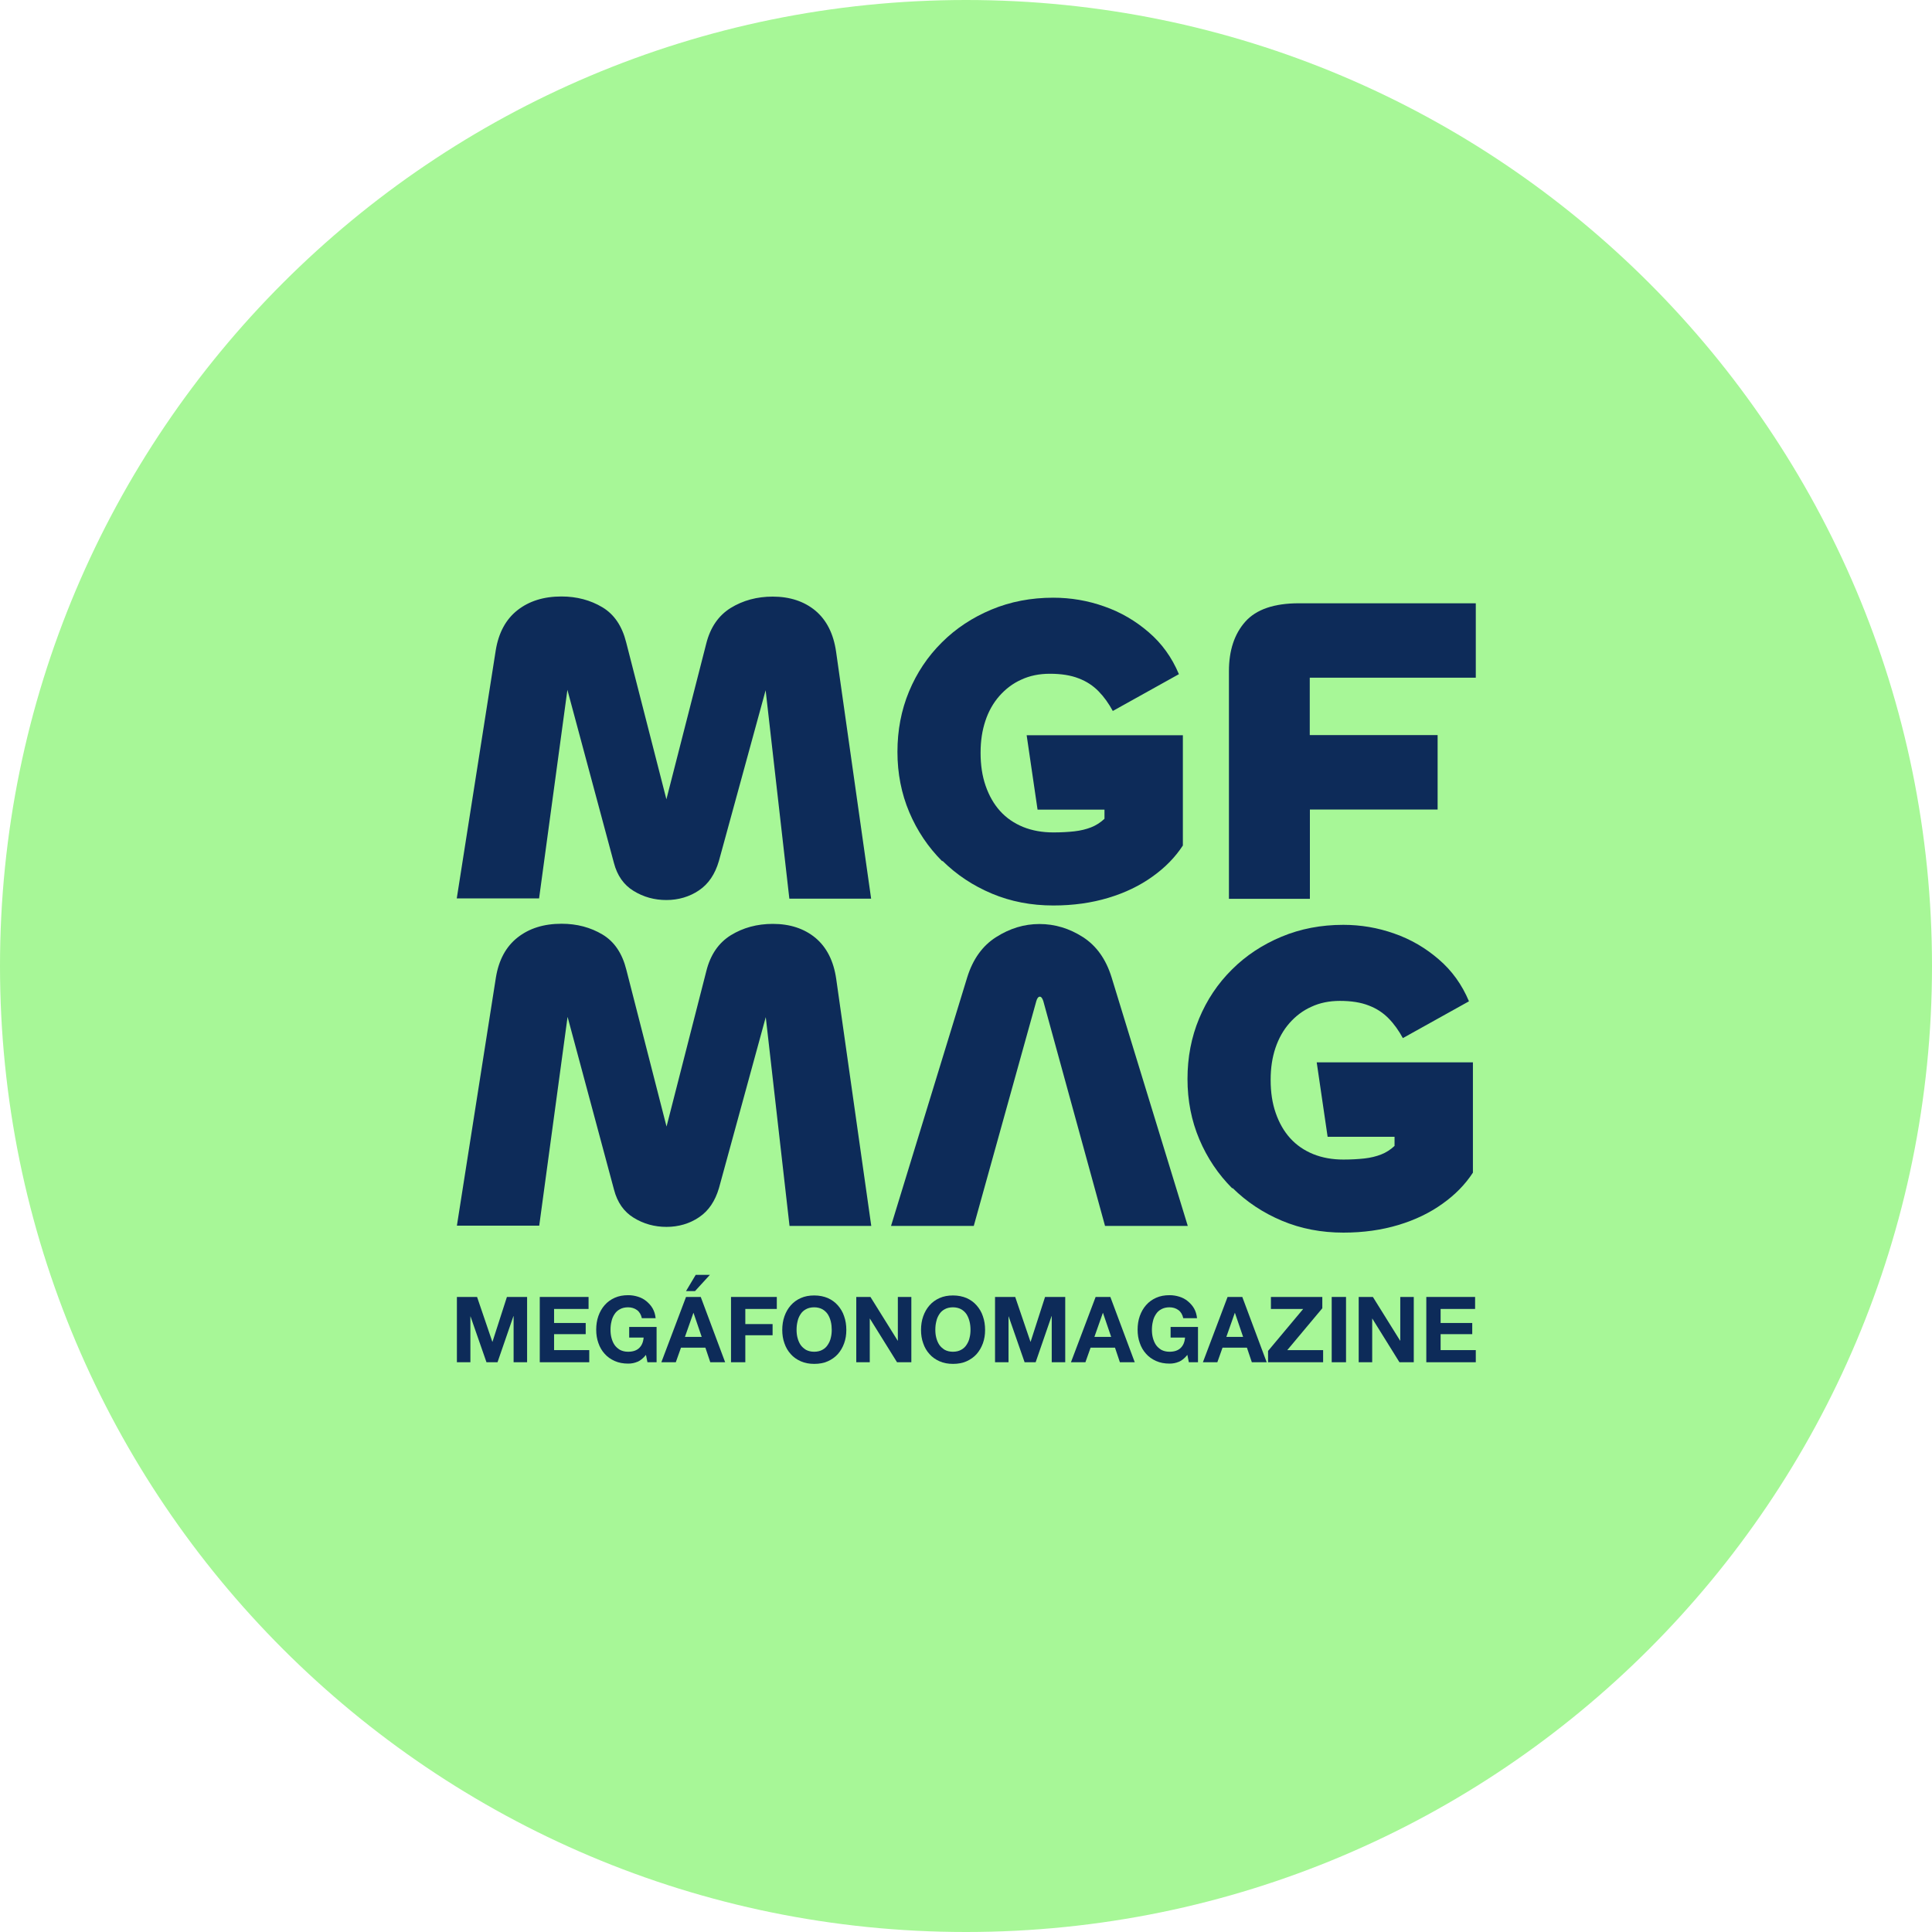 <svg width="200" height="200" viewBox="0 0 200 200" fill="none" xmlns="http://www.w3.org/2000/svg">
<path d="M100 200C155.228 200 200 155.228 200 100C200 44.772 155.228 0 100 0C44.772 0 0 44.772 0 100C0 155.228 44.772 200 100 200Z" fill="#A7F797"/>
<path d="M58.741 71.427L63.553 89.333C63.892 90.631 64.569 91.604 65.585 92.225C66.615 92.86 67.744 93.171 68.986 93.171C70.227 93.171 71.384 92.832 72.358 92.169C73.346 91.506 74.023 90.49 74.418 89.135L79.258 71.455L81.713 93.029H90.179L86.553 67.476C86.285 65.599 85.565 64.188 84.408 63.214C83.251 62.255 81.769 61.761 79.992 61.761C78.355 61.761 76.916 62.156 75.646 62.932C74.376 63.722 73.529 64.95 73.106 66.643L68.986 82.743L64.823 66.502C64.4 64.809 63.581 63.595 62.354 62.862C61.126 62.128 59.715 61.747 58.121 61.747C56.272 61.747 54.762 62.227 53.563 63.172C52.364 64.117 51.616 65.5 51.319 67.32L47.284 93.001H55.806L58.741 71.384V71.427Z" fill="#0D2B59"/>
<path d="M135.586 83.801H148.822V76.097H135.586V70.157H152.773V62.452H134.457C131.889 62.452 130.041 63.087 128.912 64.357C127.783 65.627 127.219 67.335 127.219 69.479V93.044H135.6V83.801H135.586Z" fill="#0D2B59"/>
<path d="M97.559 89.107C99.026 90.56 100.734 91.689 102.681 92.507C104.628 93.326 106.745 93.735 109.045 93.735C111.105 93.735 112.996 93.467 114.731 92.945C116.467 92.423 117.991 91.689 119.303 90.744C120.615 89.812 121.659 88.74 122.45 87.526V76.111H106.279L107.408 83.815H114.336V84.761C113.913 85.156 113.447 85.452 112.939 85.65C112.431 85.847 111.853 85.988 111.218 86.059C110.583 86.129 109.863 86.172 109.045 86.172C107.902 86.172 106.858 85.988 105.912 85.607C104.981 85.227 104.177 84.676 103.528 83.957C102.879 83.237 102.385 82.362 102.032 81.346C101.679 80.33 101.51 79.201 101.51 77.931C101.51 76.662 101.679 75.617 102.004 74.63C102.328 73.642 102.822 72.767 103.457 72.047C104.092 71.328 104.84 70.749 105.729 70.354C106.604 69.945 107.591 69.747 108.678 69.747C109.849 69.747 110.851 69.903 111.669 70.227C112.488 70.538 113.165 70.989 113.729 71.568C114.294 72.146 114.774 72.823 115.197 73.6L122.04 69.79C121.321 68.068 120.277 66.615 118.908 65.444C117.553 64.273 116.015 63.37 114.308 62.777C112.601 62.17 110.837 61.874 109.031 61.874C106.731 61.874 104.6 62.283 102.639 63.101C100.677 63.92 98.956 65.049 97.502 66.502C96.035 67.955 94.906 69.649 94.102 71.582C93.298 73.515 92.903 75.603 92.903 77.833C92.903 80.062 93.312 82.15 94.13 84.084C94.948 86.017 96.091 87.71 97.545 89.163L97.559 89.107Z" fill="#0D2B59"/>
<path d="M81.727 126.908H90.193L86.567 101.355C86.299 99.478 85.579 98.067 84.422 97.093C83.265 96.134 81.784 95.64 80.006 95.64C78.369 95.64 76.93 96.035 75.66 96.811C74.39 97.601 73.543 98.829 73.12 100.522L69 116.622L64.837 100.381C64.414 98.688 63.595 97.474 62.368 96.74C61.14 96.007 59.729 95.626 58.135 95.626C56.286 95.626 54.776 96.106 53.577 97.051C52.378 97.996 51.63 99.379 51.334 101.199L47.298 126.88H55.821L58.755 105.263L63.567 123.169C63.906 124.467 64.583 125.441 65.599 126.062C66.629 126.697 67.758 127.007 69 127.007C70.241 127.007 71.398 126.669 72.372 126.005C73.36 125.342 74.037 124.326 74.432 122.972L79.272 105.291L81.727 126.866V126.908Z" fill="#0D2B59"/>
<path d="M107.634 103.175C107.789 103.175 107.902 103.33 108.001 103.626L114.393 126.908H122.958L115.07 101.171C114.491 99.294 113.504 97.912 112.107 97.009C110.696 96.106 109.2 95.654 107.606 95.654C106.011 95.654 104.544 96.106 103.118 97.009C101.693 97.912 100.706 99.309 100.127 101.171L92.239 126.908H100.804L107.281 103.626C107.366 103.33 107.493 103.175 107.648 103.175H107.634Z" fill="#0D2B59"/>
<path d="M127.586 122.972C129.053 124.425 130.761 125.554 132.708 126.372C134.655 127.191 136.771 127.6 139.071 127.6C141.132 127.6 143.022 127.332 144.758 126.81C146.494 126.288 148.017 125.554 149.33 124.608C150.642 123.677 151.686 122.605 152.476 121.391V109.976H136.306L137.435 117.68H144.363V118.626C143.94 119.021 143.474 119.317 142.966 119.515C142.458 119.712 141.879 119.853 141.244 119.924C140.61 119.994 139.89 120.037 139.071 120.037C137.929 120.037 136.884 119.853 135.939 119.472C135.008 119.091 134.203 118.541 133.554 117.821C132.905 117.102 132.411 116.227 132.059 115.211C131.706 114.195 131.537 113.066 131.537 111.796C131.537 110.526 131.706 109.482 132.03 108.494C132.369 107.493 132.849 106.632 133.484 105.912C134.119 105.193 134.867 104.614 135.756 104.219C136.63 103.81 137.618 103.612 138.705 103.612C139.876 103.612 140.878 103.767 141.696 104.092C142.514 104.402 143.192 104.854 143.756 105.433C144.321 106.011 144.8 106.688 145.224 107.464L152.067 103.655C151.347 101.933 150.303 100.48 148.935 99.309C147.58 98.138 146.042 97.234 144.335 96.642C142.627 96.035 140.864 95.739 139.057 95.739C136.757 95.739 134.627 96.148 132.665 96.966C130.704 97.785 128.983 98.913 127.529 100.367C126.062 101.82 124.933 103.514 124.129 105.447C123.324 107.38 122.929 109.468 122.929 111.698C122.929 113.927 123.338 116.015 124.157 117.948C124.975 119.882 126.118 121.575 127.572 123.028L127.586 122.972Z" fill="#0D2B59"/>
<path d="M49.386 134.26L50.967 138.902H50.981L52.476 134.26H54.565V141.019H53.168V136.235H53.154L51.503 141.019H50.36L48.709 136.278H48.695V141.019H47.298V134.26H49.386Z" fill="#0D2B59"/>
<path d="M60.928 134.26V135.502H57.358V136.955H60.632V138.112H57.358V139.763H60.999V141.019H55.877V134.26H60.928Z" fill="#0D2B59"/>
<path d="M66.008 140.962C65.684 141.103 65.359 141.16 65.035 141.16C64.513 141.16 64.047 141.075 63.638 140.892C63.228 140.708 62.876 140.468 62.593 140.144C62.311 139.834 62.086 139.453 61.944 139.029C61.789 138.606 61.719 138.14 61.719 137.646C61.719 137.153 61.789 136.673 61.944 136.235C62.1 135.798 62.311 135.431 62.593 135.107C62.876 134.782 63.228 134.528 63.638 134.345C64.047 134.161 64.513 134.077 65.035 134.077C65.387 134.077 65.712 134.133 66.037 134.232C66.361 134.33 66.657 134.486 66.911 134.697C67.165 134.909 67.391 135.149 67.56 135.445C67.73 135.742 67.829 136.08 67.871 136.461H66.446C66.361 136.08 66.192 135.798 65.938 135.615C65.684 135.431 65.373 135.332 65.02 135.332C64.682 135.332 64.4 135.403 64.174 135.53C63.934 135.657 63.751 135.826 63.609 136.052C63.468 136.264 63.355 136.518 63.299 136.8C63.228 137.082 63.2 137.364 63.2 137.661C63.2 137.957 63.228 138.225 63.299 138.493C63.37 138.761 63.468 139.001 63.609 139.213C63.751 139.424 63.948 139.594 64.174 139.735C64.414 139.862 64.696 139.932 65.02 139.932C65.514 139.932 65.895 139.805 66.163 139.551C66.431 139.297 66.587 138.945 66.629 138.465H65.133V137.364H67.97V141.019H67.024L66.869 140.257C66.601 140.595 66.305 140.835 65.994 140.976L66.008 140.962Z" fill="#0D2B59"/>
<path d="M72.541 134.26L75.067 141.019H73.529L73.021 139.509H70.495L69.959 141.019H68.463L71.017 134.26H72.541ZM72.64 138.394L71.793 135.911H71.779L70.904 138.394H72.654H72.64ZM72.019 131.974L71.017 133.653H71.949L73.487 131.974H72.005H72.019Z" fill="#0D2B59"/>
<path d="M80.415 134.26V135.502H77.155V137.068H79.978V138.225H77.155V141.019H75.674V134.26H80.429H80.415Z" fill="#0D2B59"/>
<path d="M81.205 136.264C81.36 135.826 81.572 135.459 81.854 135.135C82.136 134.81 82.489 134.556 82.898 134.373C83.308 134.189 83.773 134.105 84.295 134.105C84.817 134.105 85.283 134.203 85.692 134.373C86.101 134.556 86.454 134.81 86.736 135.135C87.019 135.459 87.244 135.826 87.385 136.264C87.541 136.701 87.611 137.167 87.611 137.675C87.611 138.183 87.541 138.62 87.385 139.057C87.23 139.481 87.019 139.848 86.736 140.172C86.454 140.483 86.101 140.737 85.692 140.92C85.283 141.103 84.817 141.188 84.295 141.188C83.773 141.188 83.308 141.103 82.898 140.92C82.489 140.737 82.136 140.497 81.854 140.172C81.572 139.862 81.346 139.481 81.205 139.057C81.05 138.634 80.979 138.168 80.979 137.675C80.979 137.181 81.05 136.701 81.205 136.264ZM82.56 138.493C82.63 138.761 82.729 139.001 82.87 139.213C83.011 139.424 83.209 139.594 83.434 139.735C83.674 139.862 83.957 139.932 84.281 139.932C84.606 139.932 84.902 139.862 85.128 139.735C85.368 139.608 85.551 139.438 85.692 139.213C85.833 139.001 85.946 138.761 86.003 138.493C86.073 138.225 86.101 137.943 86.101 137.661C86.101 137.378 86.073 137.082 86.003 136.8C85.932 136.518 85.833 136.278 85.692 136.052C85.551 135.84 85.353 135.657 85.128 135.53C84.888 135.403 84.606 135.332 84.281 135.332C83.957 135.332 83.66 135.403 83.434 135.53C83.195 135.657 83.011 135.826 82.87 136.052C82.729 136.264 82.616 136.518 82.56 136.8C82.489 137.082 82.461 137.364 82.461 137.661C82.461 137.957 82.489 138.225 82.56 138.493Z" fill="#0D2B59"/>
<path d="M90.109 134.26L92.931 138.789H92.945V134.26H94.342V141.019H92.86L90.052 136.503H90.038V141.019H88.641V134.26H90.123H90.109Z" fill="#0D2B59"/>
<path d="M95.57 136.264C95.725 135.826 95.936 135.459 96.219 135.135C96.501 134.81 96.853 134.556 97.263 134.373C97.672 134.189 98.138 134.105 98.66 134.105C99.182 134.105 99.647 134.203 100.057 134.373C100.466 134.556 100.819 134.81 101.101 135.135C101.383 135.459 101.609 135.826 101.75 136.264C101.905 136.701 101.976 137.167 101.976 137.675C101.976 138.183 101.905 138.62 101.75 139.057C101.595 139.481 101.383 139.848 101.101 140.172C100.819 140.483 100.466 140.737 100.057 140.92C99.647 141.103 99.182 141.188 98.66 141.188C98.138 141.188 97.672 141.103 97.263 140.92C96.853 140.737 96.501 140.497 96.219 140.172C95.936 139.862 95.711 139.481 95.57 139.057C95.414 138.634 95.344 138.168 95.344 137.675C95.344 137.181 95.414 136.701 95.57 136.264ZM96.924 138.493C96.995 138.761 97.093 139.001 97.234 139.213C97.376 139.424 97.573 139.594 97.799 139.735C98.039 139.862 98.321 139.932 98.645 139.932C98.97 139.932 99.266 139.862 99.492 139.735C99.732 139.608 99.915 139.438 100.057 139.213C100.198 139.001 100.311 138.761 100.367 138.493C100.438 138.225 100.466 137.943 100.466 137.661C100.466 137.378 100.438 137.082 100.367 136.8C100.296 136.518 100.198 136.278 100.057 136.052C99.915 135.84 99.718 135.657 99.492 135.53C99.252 135.403 98.97 135.332 98.645 135.332C98.321 135.332 98.025 135.403 97.799 135.53C97.559 135.657 97.376 135.826 97.234 136.052C97.093 136.264 96.981 136.518 96.924 136.8C96.853 137.082 96.825 137.364 96.825 137.661C96.825 137.957 96.853 138.225 96.924 138.493Z" fill="#0D2B59"/>
<path d="M105.094 134.26L106.674 138.902H106.688L108.184 134.26H110.272V141.019H108.875V136.235H108.861L107.21 141.019H106.067L104.417 136.278H104.402V141.019H103.006V134.26H105.094Z" fill="#0D2B59"/>
<path d="M114.943 134.26L117.469 141.019H115.931L115.423 139.509H112.897L112.361 141.019H110.865L113.419 134.26H114.943ZM115.028 138.394L114.181 135.911H114.167L113.292 138.394H115.042H115.028Z" fill="#0D2B59"/>
<path d="M122.054 140.962C121.73 141.103 121.405 141.16 121.081 141.16C120.559 141.16 120.093 141.075 119.684 140.892C119.275 140.708 118.922 140.468 118.64 140.144C118.357 139.834 118.132 139.453 117.991 139.029C117.835 138.606 117.765 138.14 117.765 137.646C117.765 137.153 117.835 136.673 117.991 136.235C118.146 135.798 118.357 135.431 118.64 135.107C118.922 134.782 119.275 134.528 119.684 134.345C120.093 134.161 120.559 134.077 121.081 134.077C121.434 134.077 121.758 134.133 122.083 134.232C122.407 134.33 122.703 134.486 122.957 134.697C123.211 134.909 123.437 135.149 123.607 135.445C123.776 135.742 123.875 136.08 123.917 136.461H122.492C122.407 136.08 122.238 135.798 121.984 135.615C121.73 135.431 121.419 135.332 121.067 135.332C120.728 135.332 120.446 135.403 120.22 135.53C119.98 135.657 119.797 135.826 119.656 136.052C119.515 136.264 119.402 136.518 119.345 136.8C119.275 137.082 119.246 137.364 119.246 137.661C119.246 137.957 119.275 138.225 119.345 138.493C119.416 138.761 119.515 139.001 119.656 139.213C119.797 139.424 119.994 139.594 120.22 139.735C120.46 139.862 120.742 139.932 121.067 139.932C121.561 139.932 121.941 139.805 122.21 139.551C122.478 139.297 122.633 138.945 122.675 138.465H121.18V137.364H124.016V141.019H123.07L122.915 140.257C122.647 140.595 122.351 140.835 122.04 140.976L122.054 140.962Z" fill="#0D2B59"/>
<path d="M128.602 134.26L131.127 141.019H129.589L129.081 139.509H126.556L126.019 141.019H124.524L127.078 134.26H128.602ZM128.686 138.394L127.84 135.911H127.826L126.951 138.394H128.7H128.686Z" fill="#0D2B59"/>
<path d="M134.909 135.502H131.565V134.26H136.885V135.431L133.258 139.763H136.969V141.019H131.269V139.848L134.895 135.516L134.909 135.502Z" fill="#0D2B59"/>
<path d="M139.34 134.26V141.019H137.858V134.26H139.34Z" fill="#0D2B59"/>
<path d="M142.12 134.26L144.942 138.789H144.956V134.26H146.353V141.019H144.871L142.063 136.503H142.049V141.019H140.652V134.26H142.134H142.12Z" fill="#0D2B59"/>
<path d="M152.702 134.26V135.502H149.132V136.955H152.406V138.112H149.132V139.763H152.773V141.019H147.651V134.26H152.702Z" fill="#0D2B59"/>
</svg>

